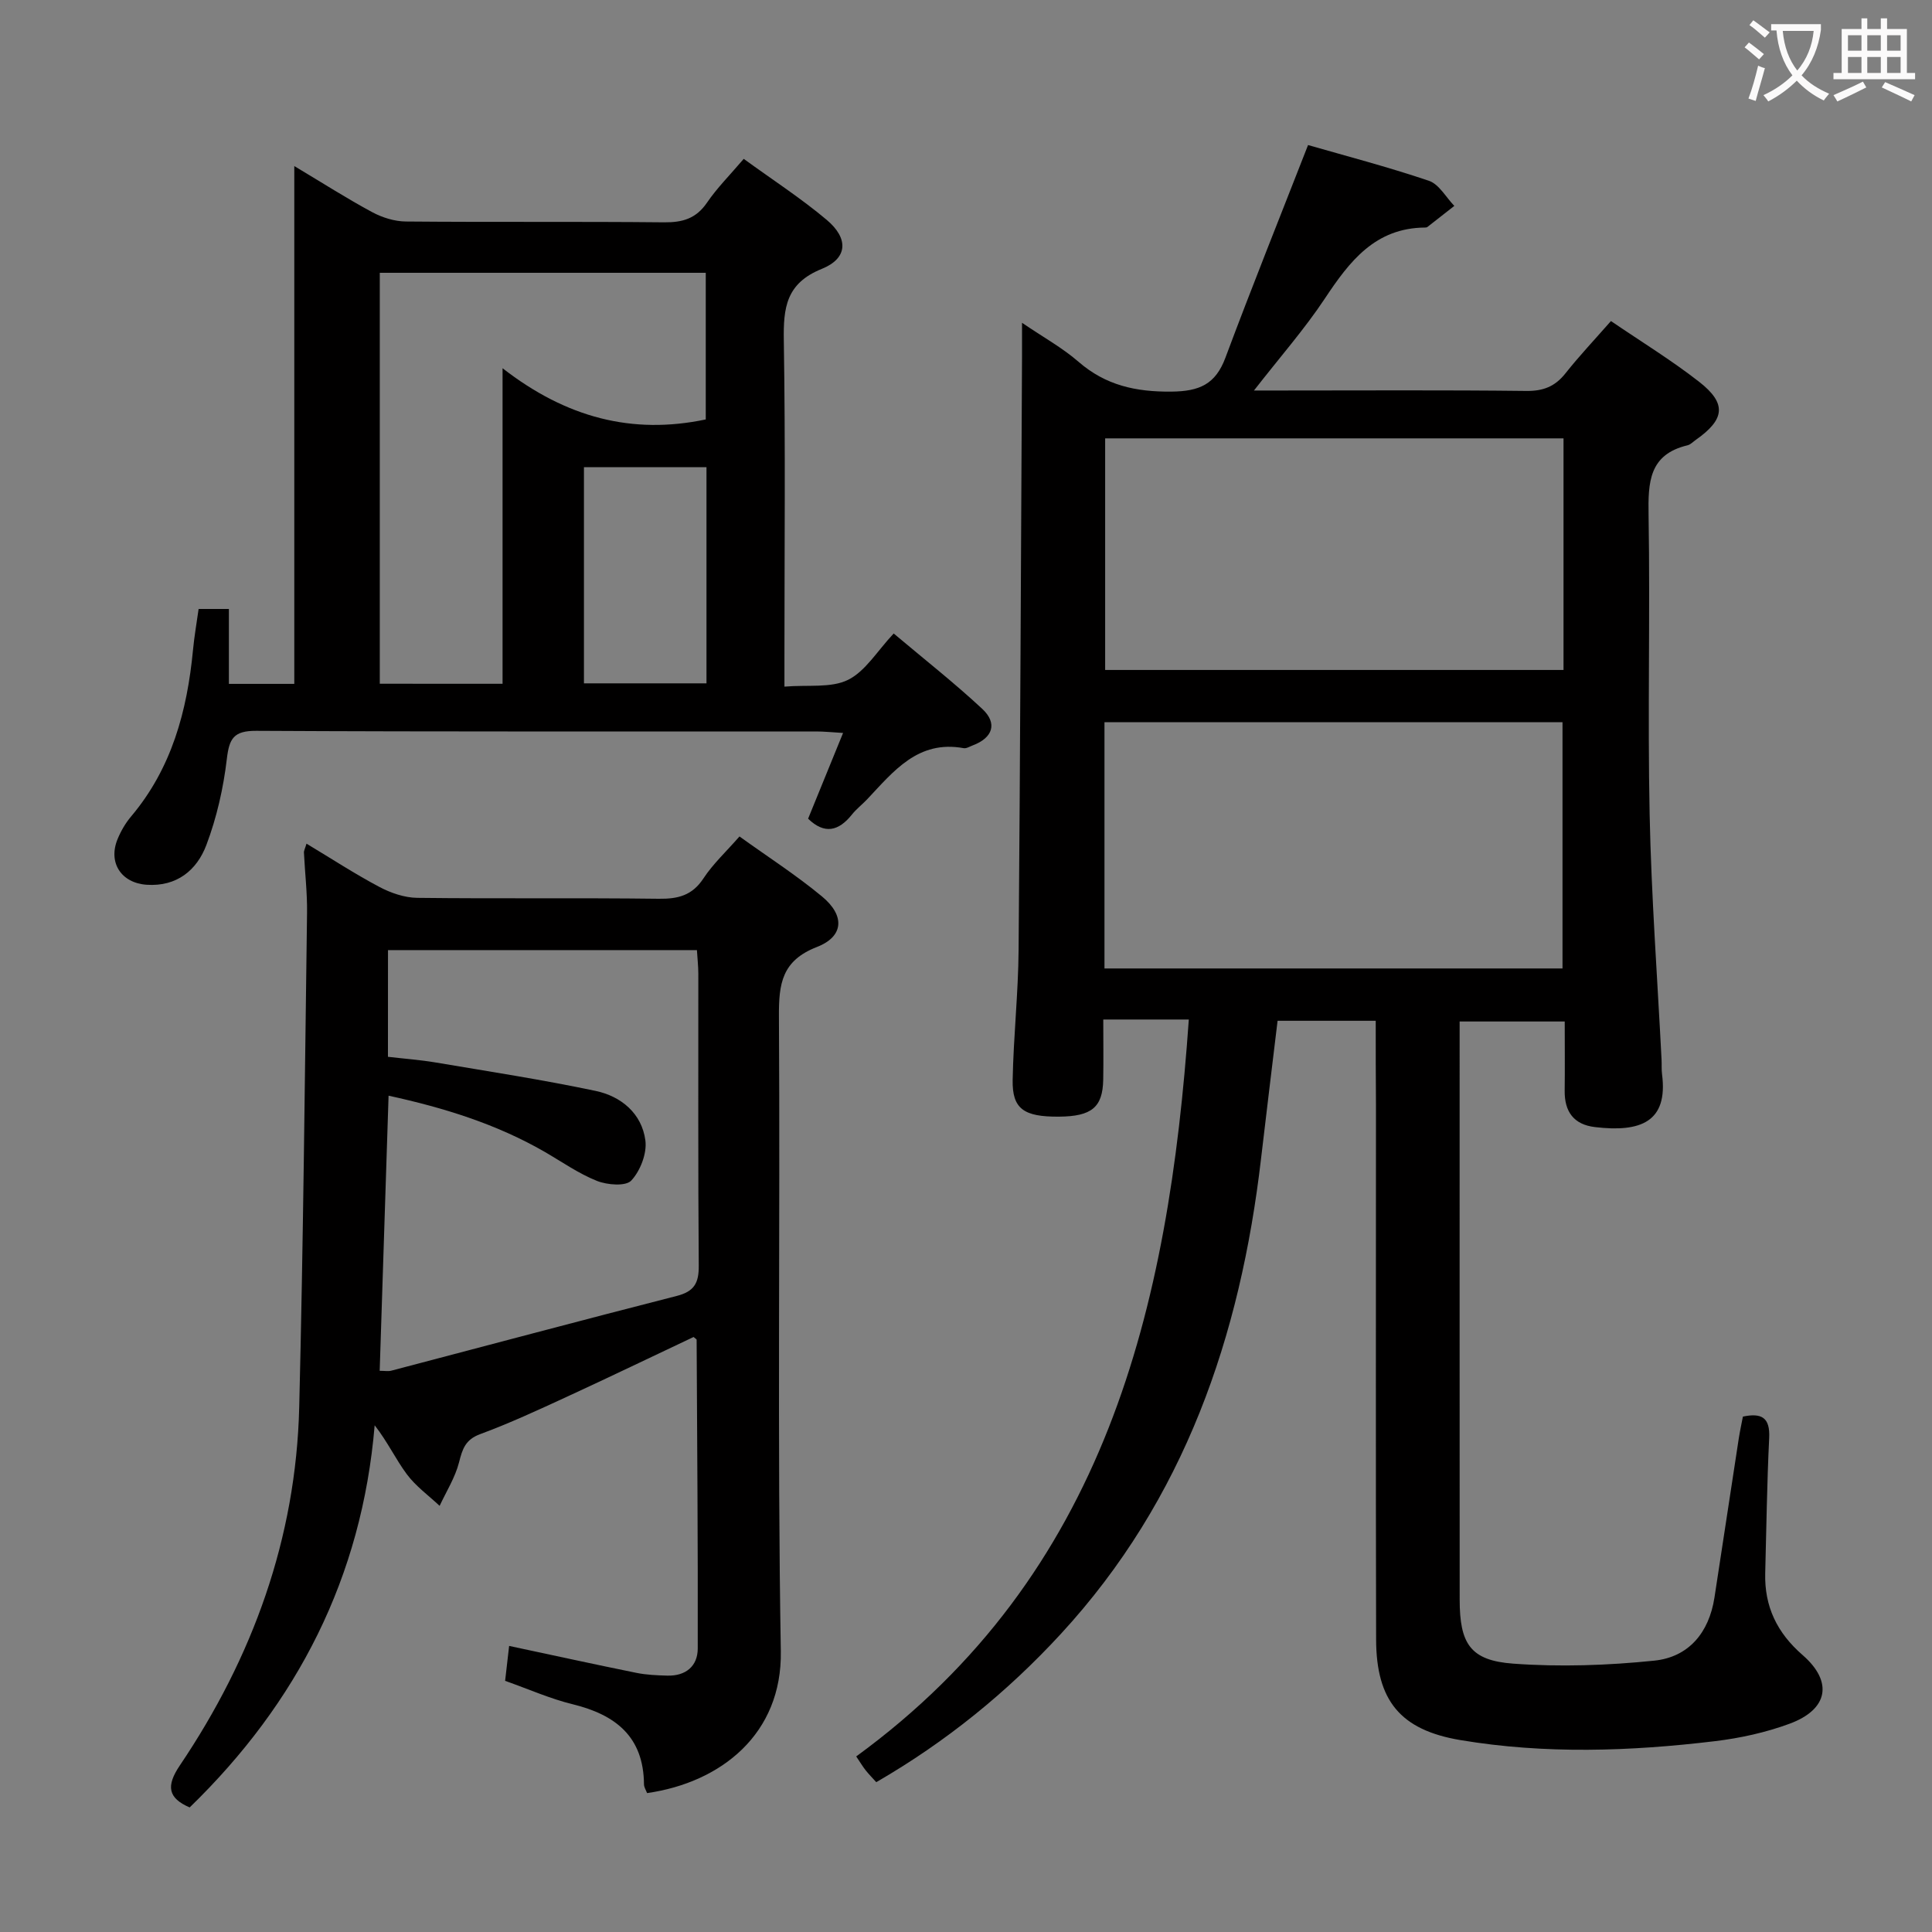 <svg enable-background="new 0 0 400 400" viewBox="0 0 400 400" xmlns="http://www.w3.org/2000/svg"><rect x="0" y="0" width="400" height="400" fill="#808080" stroke="none"/><g fill="#010000"><path d="m284.83 211.34c-7.01 0-13.44 0-20.32 0-1.14 9.5-2.31 19-3.42 28.51-4.28 36.82-15.82 70.59-41.44 98.42-11.13 12.08-23.74 22.33-38.23 30.71-.71-.79-1.49-1.58-2.18-2.44-.61-.77-1.12-1.63-1.97-2.89 51.66-37.67 64.68-92.71 68.86-152.57-3.29 0-6.06 0-8.83 0-2.66 0-5.31 0-8.88 0 0 4.31.06 8.39-.01 12.46-.11 5.72-2.39 7.59-9.13 7.65-7.32.06-9.73-1.6-9.62-7.6.17-8.98 1.16-17.94 1.23-26.91.34-40.97.49-81.94.71-122.92.01-1.96 0-3.93 0-6.93 4.47 3.04 8.39 5.2 11.69 8.07 5.63 4.89 11.87 6.25 19.23 6.18 5.8-.06 9.13-1.5 11.19-7.02 5.44-14.57 11.24-29 17.11-44.03 7.6 2.19 16.41 4.49 25.02 7.4 2.1.71 3.53 3.41 5.26 5.2-1.86 1.46-3.72 2.92-5.58 4.37-.12.09-.32.11-.48.11-10.33.08-15.62 6.98-20.73 14.68-4.21 6.35-9.29 12.12-14.69 19.06h5.4c17 0 33.99-.11 50.99.09 3.51.04 5.94-.92 8.09-3.63 2.88-3.63 6.07-7.01 9.43-10.84 6.28 4.28 12.52 8.1 18.25 12.57 5.78 4.52 5.36 7.79-.72 12.06-.54.38-1.06.94-1.66 1.09-8.02 1.9-8.19 7.69-8.08 14.47.34 20.66-.21 41.33.22 61.98.35 16.94 1.61 33.86 2.47 50.79.05 1-.03 2.01.1 3 1.27 9.88-4.47 12.04-13.9 10.92-4.38-.52-6.31-3.19-6.26-7.52.06-4.65.01-9.3.01-14.34-7.18 0-14.08 0-21.76 0v5.2c0 38.16-.01 76.31.01 114.47 0 9.16 2.19 12.63 11.09 13.28 9.68.71 19.54.37 29.2-.62 7.12-.73 11.34-5.8 12.46-13.06 1.68-10.99 3.35-21.99 5.04-32.98.23-1.47.55-2.92.85-4.49 3.88-.81 5.65.18 5.44 4.45-.46 9.3-.57 18.62-.82 27.93-.19 6.93 2.44 12.39 7.75 17 6.36 5.54 5.29 11.26-2.71 14.21-4.93 1.82-10.22 2.98-15.45 3.61-17.55 2.11-35.17 2.71-52.68-.22-12.46-2.09-17.44-8.17-17.47-20.84-.09-36.82-.03-73.65-.03-110.47-.05-5.8-.05-11.58-.05-17.62zm-56.16-10.83h94.83c0-17.31 0-34.19 0-50.98-31.82 0-63.2 0-94.83 0zm95.04-109.75c-31.95 0-63.35 0-94.9 0v47.95h94.9c0-16.05 0-31.82 0-47.95z"/><path d="m63.46 174.67c5.16 3.1 9.99 6.26 15.07 8.95 2.37 1.26 5.22 2.24 7.86 2.27 16.66.2 33.33-.02 50 .19 4 .05 6.93-.68 9.26-4.23 1.97-3 4.69-5.51 7.45-8.67 5.87 4.22 11.73 7.99 17.07 12.41 4.79 3.95 4.57 8.29-1.03 10.47-7.26 2.82-7.91 7.59-7.87 14.32.27 43.83-.35 87.67.39 131.49.29 17.09-12.31 27.17-27.69 29.37-.22-.59-.63-1.2-.64-1.82-.08-9.88-5.9-14.41-14.79-16.58-4.63-1.13-9.06-3.11-13.96-4.84.27-2.4.53-4.6.83-7.23 9.17 1.95 17.72 3.83 26.31 5.57 2.1.43 4.29.52 6.44.58 3.79.1 6.29-1.93 6.3-5.61.05-21.31-.12-42.62-.23-63.93 0-.11-.24-.22-.63-.57-8.68 4.1-17.47 8.34-26.33 12.42-5.88 2.71-11.78 5.45-17.85 7.69-3.07 1.13-3.68 3.07-4.38 5.84-.8 3.14-2.63 6.02-4.02 9.01-2.29-2.15-4.93-4.05-6.78-6.53-2.31-3.1-3.97-6.69-6.67-10.15-2.64 31.46-15.99 57.46-38.3 79.12-4.48-1.93-4.93-4.41-2.04-8.69 15.1-22.4 24.05-47.03 24.72-74.17.84-34.11 1.16-68.23 1.62-102.35.06-4.14-.44-8.29-.64-12.44-.04-.41.22-.85.53-1.89zm16.86 44.13c3.52.41 6.68.64 9.78 1.16 11.09 1.87 22.22 3.58 33.21 5.9 5.28 1.11 9.57 4.66 10.31 10.26.35 2.68-1.05 6.29-2.92 8.3-1.14 1.23-4.96.92-7.09.08-3.82-1.52-7.27-3.96-10.87-6.04-10.02-5.77-20.87-9.12-32.29-11.61-.62 19.25-1.23 38.06-1.84 56.96 1.07 0 1.76.14 2.38-.02 19.71-5.17 39.39-10.44 59.12-15.48 3.61-.92 4.59-2.66 4.56-6.25-.16-20.15-.07-40.29-.09-60.44 0-1.6-.19-3.2-.29-4.91-21.57 0-42.64 0-63.96 0-.01 7.4-.01 14.48-.01 22.09z"/><path d="m153.98 32.89c6.01 4.37 11.88 8.17 17.19 12.64 4.56 3.84 4.37 7.96-1.03 10.14-7.41 2.99-7.97 8.06-7.86 14.84.35 21.65.13 43.31.13 64.97v6.68c4.91-.41 9.64.33 13.16-1.4 3.61-1.78 6.04-5.97 9.46-9.6 6.28 5.29 12.53 10.2 18.33 15.6 3.22 3 2.19 6-1.95 7.56-.62.23-1.31.68-1.89.58-9.47-1.74-14.52 4.8-19.98 10.58-1.03 1.09-2.25 2.02-3.17 3.18-2.75 3.44-5.69 4.12-9.06.84 2.31-5.66 4.66-11.42 7.24-17.75-2.35-.14-3.95-.31-5.55-.31-38.65-.02-77.3.08-115.94-.13-4.69-.02-5.6 1.58-6.1 5.85-.71 6.02-2.09 12.11-4.23 17.78-1.97 5.22-6.12 8.66-12.36 8.24-5.27-.36-8.04-4.58-6.02-9.47.69-1.67 1.64-3.31 2.81-4.69 8.4-9.97 11.59-21.83 12.8-34.46.26-2.78.75-5.53 1.16-8.48h6.27v15.51h13.54c0-35.52 0-70.86 0-107.21 5.93 3.55 10.92 6.74 16.12 9.54 2.08 1.12 4.63 1.92 6.97 1.94 17.82.16 35.65-.01 53.47.17 3.82.04 6.62-.77 8.87-4.05 2.05-3.02 4.67-5.63 7.62-9.09zm-49.93 108.68c0-21.41 0-42.58 0-65.33 13.19 10.25 26.86 13.8 42.07 10.6 0-10.17 0-20.35 0-30.36-22.86 0-45.26 0-67.49 0v85.08c8.57.01 16.69.01 25.42.01zm16.85-44.84v44.75h25.37c0-15.04 0-29.74 0-44.75-8.53 0-16.76 0-25.37 0z"/></g><path d="m362.1 8.8c1.1.8 2.1 1.6 3.1 2.4l-1 1.1c-1.3-1.1-2.3-2-3-2.5zm1.9 4.8c.5.2.9.4 1.4.5-.6 2.3-1.3 4.5-1.9 6.8l-1.5-.5c.8-2.1 1.4-4.3 2-6.8zm-1-9.4c1.3.9 2.4 1.8 3.4 2.5l-1 1.1c-1.4-1.2-2.4-2.1-3.2-2.6zm3.7 2.2v-1.4h10.3v1.2c-.5 3.6-1.8 6.8-4 9.4 1.5 1.6 3.4 2.8 5.7 3.8-.3.4-.7.8-1.1 1.4-2.3-1.1-4.1-2.5-5.6-4.1-1.6 1.6-3.6 3.1-5.9 4.3-.3-.5-.7-.9-1-1.3 2.4-1.1 4.4-2.5 6-4.1-1.9-2.5-3-5.6-3.3-9.3h-1.1zm8.8 0h-6.4c.3 3.3 1.3 6 3 8.2 2-2.3 3.1-5.1 3.4-8.2z" fill="#fbfafa"/><path d="m385.3 3.8h1.3v2.2h2.8v-2.2h1.3v2.2h4.1v9.1h1.7v1.3h-16.9v-1.3h1.7v-9.1h4.1v-2.2zm.4 13.1.7 1.2c-1.8.9-3.8 1.9-6 2.9-.2-.4-.5-.8-.8-1.3 2.3-1 4.3-1.9 6.1-2.8zm-3.1-6.4h2.8v-3.2h-2.8zm0 4.6h2.8v-3.3h-2.8zm4-4.6h2.8v-3.2h-2.8zm0 4.6h2.8v-3.3h-2.8zm3.7 1.9c2.1.9 4.1 1.8 6.1 2.7l-.7 1.3c-2.2-1.1-4.2-2-6.1-2.9zm3.2-9.7h-2.8v3.2h2.8zm-2.8 7.8h2.8v-3.3h-2.8z" fill="#fbfafa"/></svg>